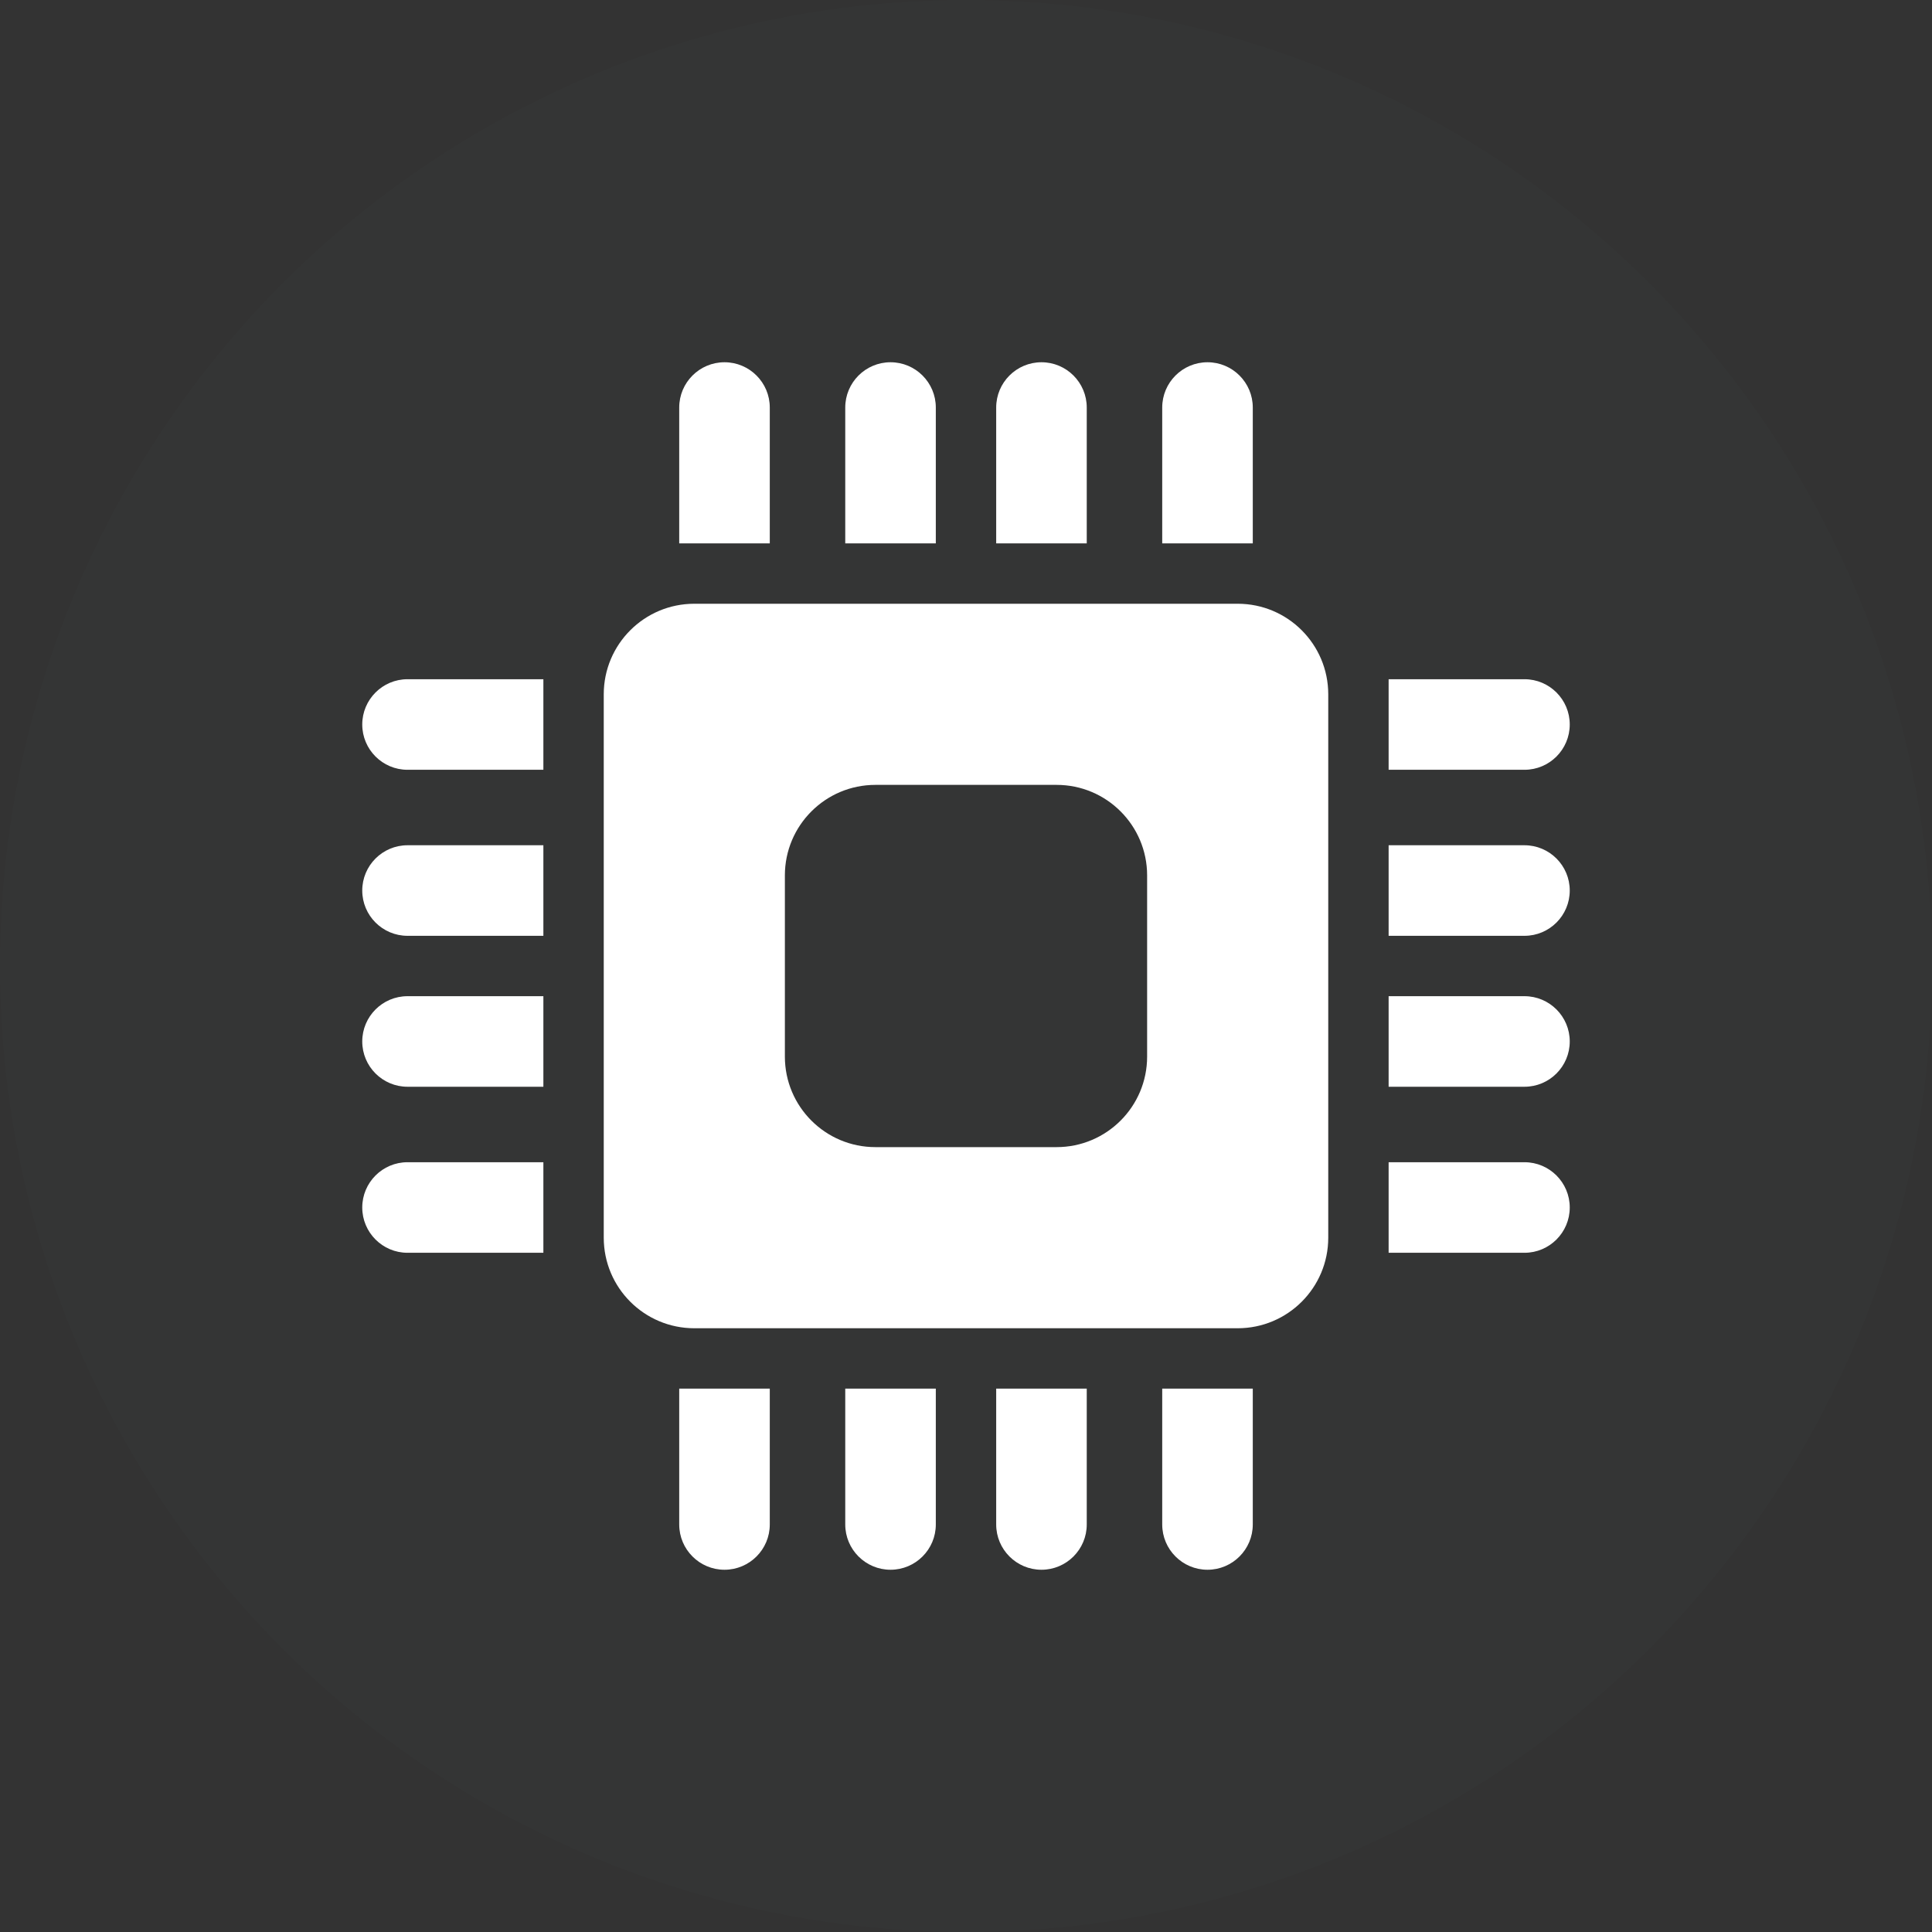 <svg xmlns="http://www.w3.org/2000/svg" xmlns:xlink="http://www.w3.org/1999/xlink" preserveAspectRatio="xMidYMid" width="64" height="64" viewBox="0 0 64 64">
  <rect x="0" y="0" width="64" height="64" fill="#333333" stroke="none"/>
  <defs>
    <style>
      .cls-1 {
        fill: #abe3ff;
        fill-opacity: 0.01;
      }

      .cls-2 {
        fill: #fff;
        fill-rule: evenodd;
      }
    </style>
  </defs>
  <g>
    <circle cx="32" cy="32" r="32" class="cls-1"/>
    <path d="M50.500,36.000 L46.000,36.000 L46.000,33.000 L50.500,33.000 C51.328,33.000 52.000,33.672 52.000,34.500 C52.000,35.328 51.328,36.000 50.500,36.000 ZM50.500,31.000 L46.000,31.000 L46.000,28.000 L50.500,28.000 C51.328,28.000 52.000,28.672 52.000,29.500 C52.000,30.328 51.328,31.000 50.500,31.000 ZM50.500,25.500 L46.000,25.500 L46.000,22.500 L50.500,22.500 C51.328,22.500 52.000,23.172 52.000,24.000 C52.000,24.828 51.328,25.500 50.500,25.500 ZM41.000,44.000 L23.000,44.000 C21.343,44.000 20.000,42.657 20.000,41.000 L20.000,23.000 C20.000,21.343 21.343,20.000 23.000,20.000 L41.000,20.000 C42.657,20.000 44.000,21.343 44.000,23.000 L44.000,41.000 C44.000,42.657 42.657,44.000 41.000,44.000 ZM38.000,29.000 C38.000,27.343 36.657,26.000 35.000,26.000 L29.000,26.000 C27.343,26.000 26.000,27.343 26.000,29.000 L26.000,35.000 C26.000,36.657 27.343,38.000 29.000,38.000 L35.000,38.000 C36.657,38.000 38.000,36.657 38.000,35.000 L38.000,29.000 ZM38.500,13.500 C38.500,12.672 39.172,12.000 40.000,12.000 C40.828,12.000 41.500,12.672 41.500,13.500 L41.500,18.000 L38.500,18.000 L38.500,13.500 ZM33.000,13.500 C33.000,12.672 33.672,12.000 34.500,12.000 C35.328,12.000 36.000,12.672 36.000,13.500 L36.000,18.000 L33.000,18.000 L33.000,13.500 ZM28.000,13.500 C28.000,12.672 28.672,12.000 29.500,12.000 C30.328,12.000 31.000,12.672 31.000,13.500 L31.000,18.000 L28.000,18.000 L28.000,13.500 ZM22.500,13.500 C22.500,12.672 23.172,12.000 24.000,12.000 C24.828,12.000 25.500,12.672 25.500,13.500 L25.500,18.000 L22.500,18.000 L22.500,13.500 ZM12.000,40.000 C12.000,39.172 12.672,38.500 13.500,38.500 L18.000,38.500 L18.000,41.500 L13.500,41.500 C12.672,41.500 12.000,40.828 12.000,40.000 ZM12.000,34.500 C12.000,33.672 12.672,33.000 13.500,33.000 L18.000,33.000 L18.000,36.000 L13.500,36.000 C12.672,36.000 12.000,35.328 12.000,34.500 ZM12.000,29.500 C12.000,28.672 12.672,28.000 13.500,28.000 L18.000,28.000 L18.000,31.000 L13.500,31.000 C12.672,31.000 12.000,30.328 12.000,29.500 ZM12.000,24.000 C12.000,23.172 12.672,22.500 13.500,22.500 L18.000,22.500 L18.000,25.500 L13.500,25.500 C12.672,25.500 12.000,24.828 12.000,24.000 ZM25.500,50.500 C25.500,51.328 24.828,52.000 24.000,52.000 C23.172,52.000 22.500,51.328 22.500,50.500 L22.500,46.000 L25.500,46.000 L25.500,50.500 ZM31.000,50.500 C31.000,51.328 30.328,52.000 29.500,52.000 C28.672,52.000 28.000,51.328 28.000,50.500 L28.000,46.000 L31.000,46.000 L31.000,50.500 ZM36.000,50.500 C36.000,51.328 35.328,52.000 34.500,52.000 C33.672,52.000 33.000,51.328 33.000,50.500 L33.000,46.000 L36.000,46.000 L36.000,50.500 ZM41.500,50.500 C41.500,51.328 40.828,52.000 40.000,52.000 C39.172,52.000 38.500,51.328 38.500,50.500 L38.500,46.000 L41.500,46.000 L41.500,50.500 ZM52.000,40.000 C52.000,40.828 51.328,41.500 50.500,41.500 L46.000,41.500 L46.000,38.500 L50.500,38.500 C51.328,38.500 52.000,39.172 52.000,40.000 Z" class="cls-2"/>
  </g>
</svg>
